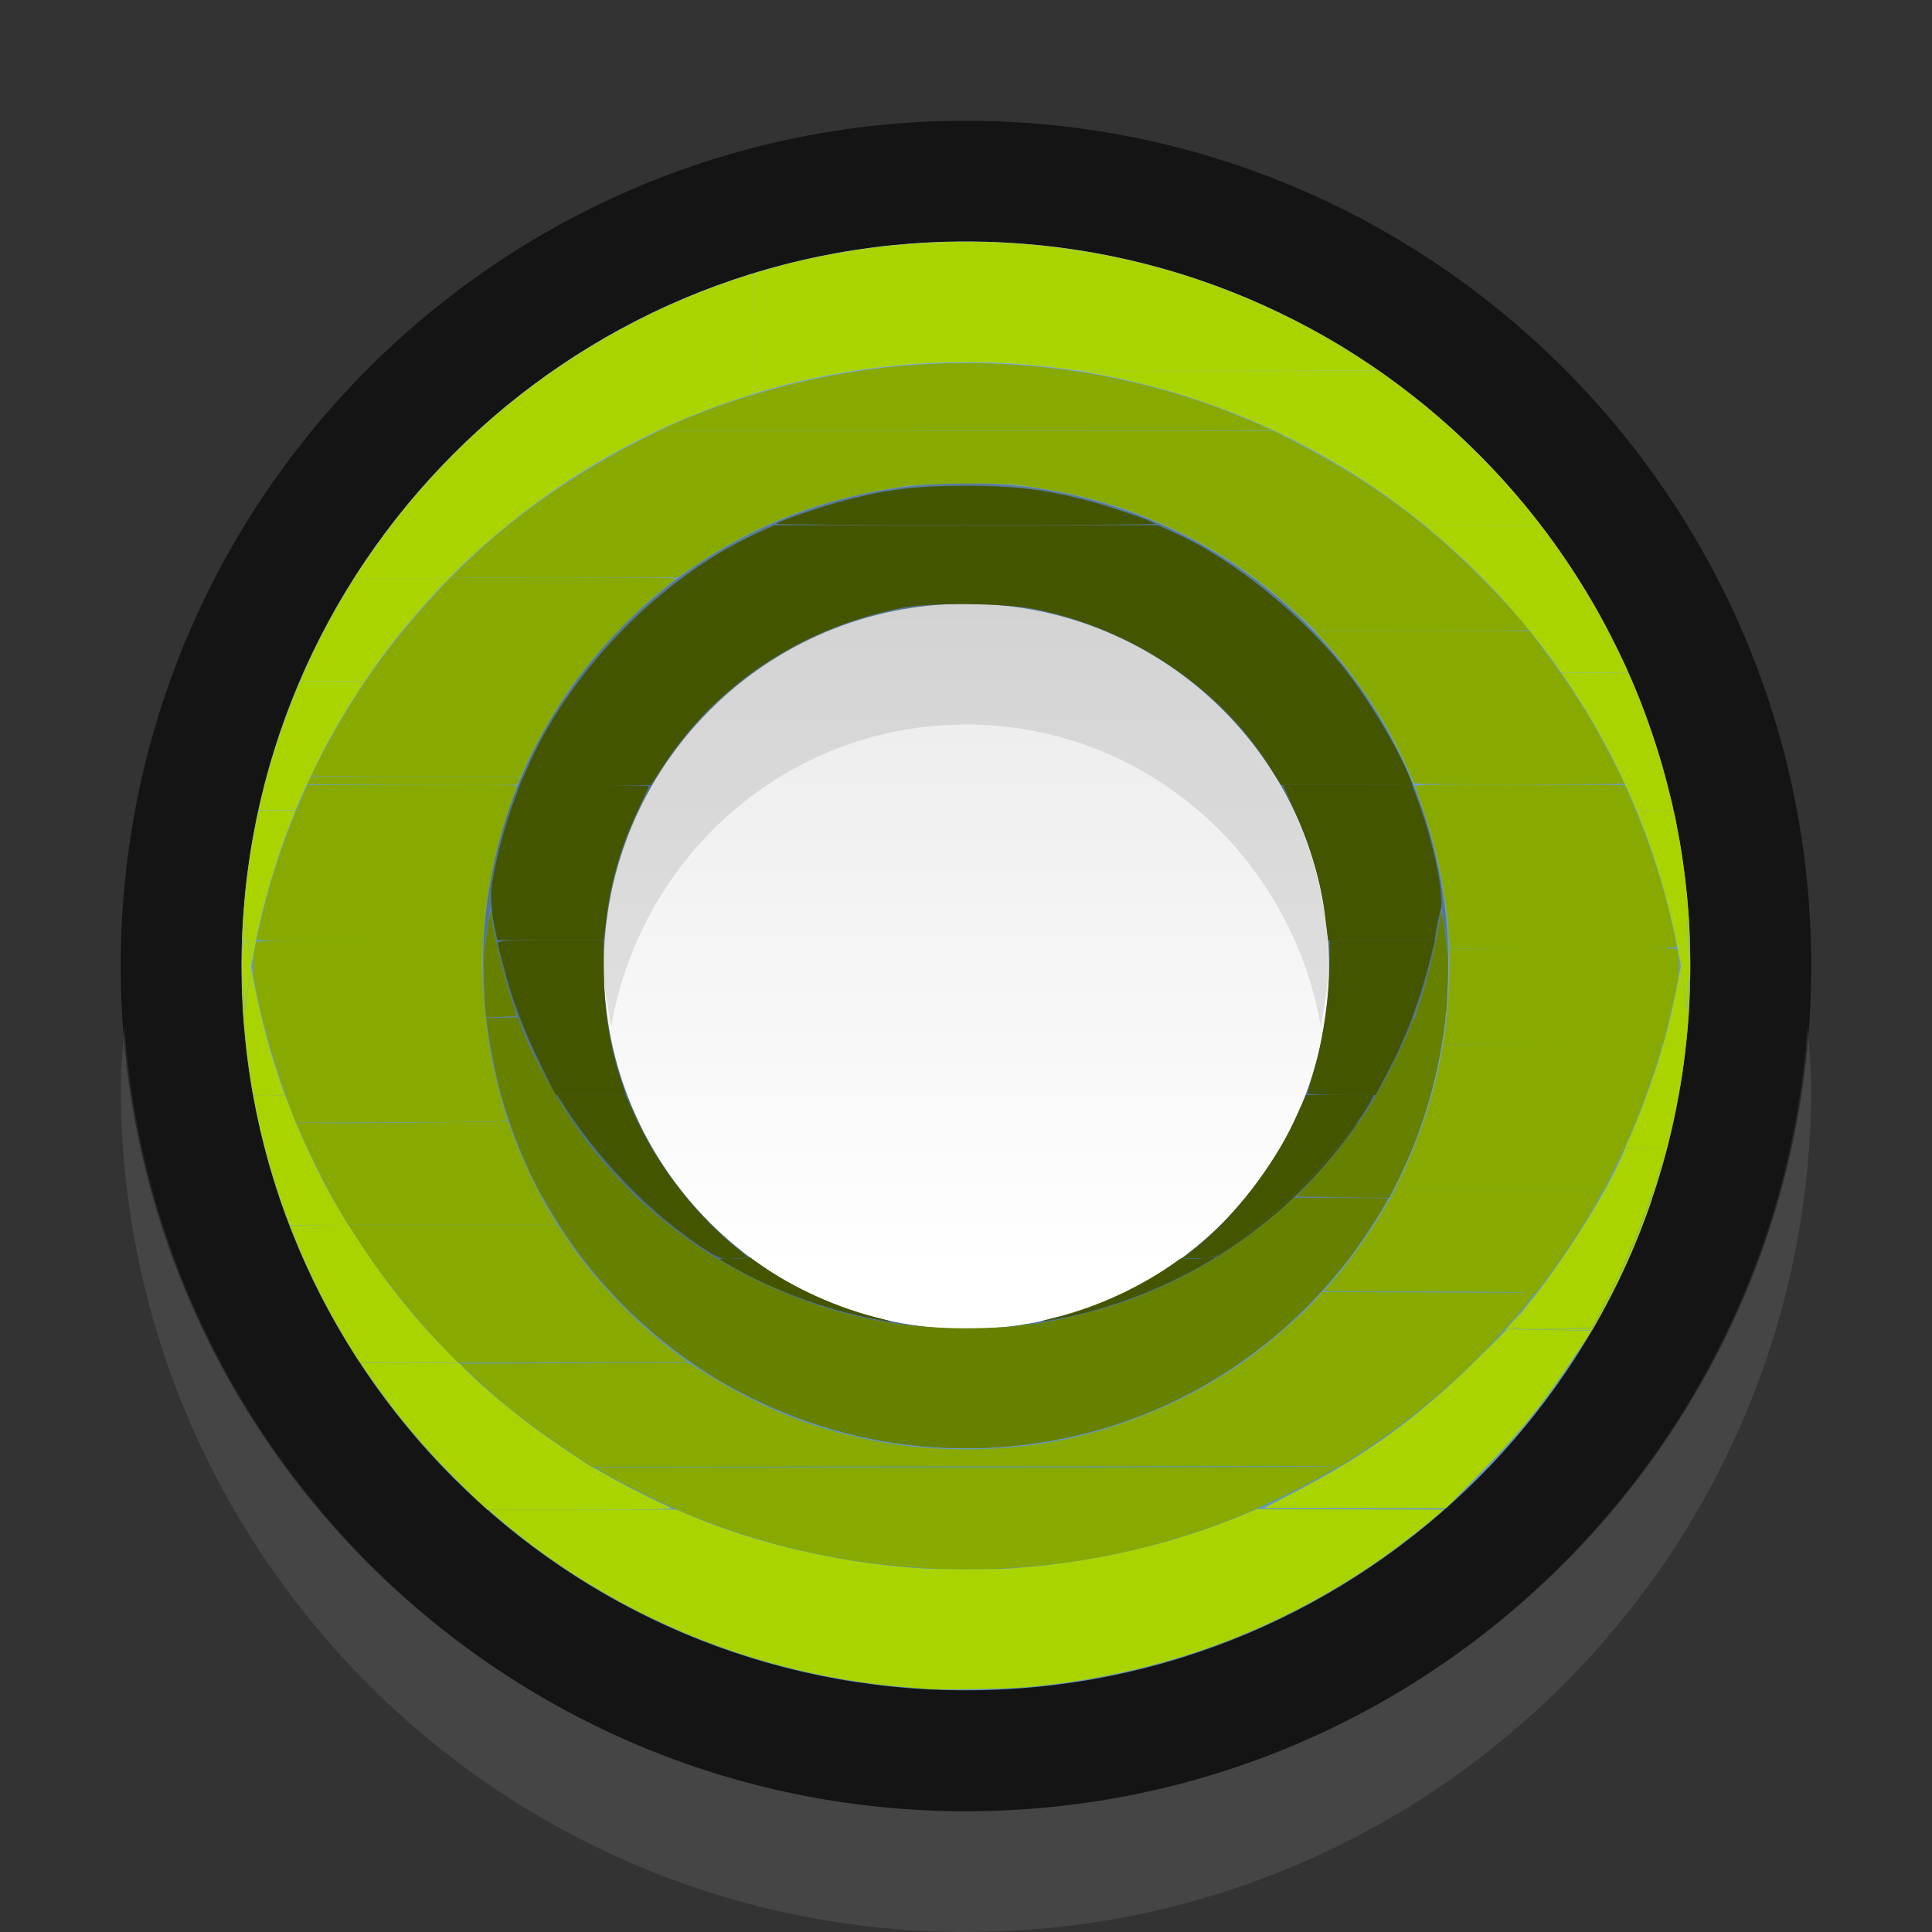 <?xml version="1.0" encoding="UTF-8" standalone="no"?>
<!-- Created with Inkscape (http://www.inkscape.org/) -->

<svg
   xmlns:dc="http://purl.org/dc/elements/1.1/"
   xmlns:cc="http://creativecommons.org/ns#"
   xmlns:rdf="http://www.w3.org/1999/02/22-rdf-syntax-ns#"
   xmlns:svg="http://www.w3.org/2000/svg"
   xmlns="http://www.w3.org/2000/svg"
   xmlns:xlink="http://www.w3.org/1999/xlink"
   xmlns:sodipodi="http://sodipodi.sourceforge.net/DTD/sodipodi-0.dtd"
   xmlns:inkscape="http://www.inkscape.org/namespaces/inkscape"
   inkscape:export-ydpi="90.000000"
   inkscape:export-xdpi="90.000000"
   width="16"
   height="16"
   id="svg11300"
   sodipodi:version="0.32"
   inkscape:version="0.48.5 r10040"
   sodipodi:docname="radiobutton-checked.svg"
   inkscape:output_extension="org.inkscape.output.svg.inkscape"
   version="1.0"
   style="display:inline;enable-background:new">
  <rect width="100%" height="100%" fill="#333333" stroke="none"/>
  <sodipodi:namedview
     stroke="#ef2929"
     fill="#f57900"
     id="base"
     pagecolor="#8c8c8c"
     bordercolor="#ff5e00"
     borderopacity="1"
     inkscape:pageopacity="1"
     inkscape:pageshadow="2"
     inkscape:zoom="8"
     inkscape:cx="-5.8438834"
     inkscape:cy="-18.279505"
     inkscape:current-layer="layer1"
     showgrid="true"
     inkscape:grid-bbox="true"
     inkscape:document-units="px"
     inkscape:showpageshadow="false"
     inkscape:window-width="1920"
     inkscape:window-height="1005"
     inkscape:window-x="0"
     inkscape:window-y="25"
     width="400px"
     height="300px"
     inkscape:snap-nodes="true"
     inkscape:snap-bbox="true"
     gridtolerance="10000"
     inkscape:object-nodes="true"
     inkscape:snap-grids="true"
     showguides="true"
     inkscape:guide-bbox="true"
     inkscape:window-maximized="1"
     inkscape:bbox-nodes="true"
     inkscape:bbox-paths="false"
     inkscape:snap-bbox-edge-midpoints="false"
     inkscape:snap-bbox-midpoints="false"
     objecttolerance="10000"
     guidetolerance="10000"
     borderlayer="true"
     showborder="true"
     guidecolor="#ff0b00"
     guideopacity="1"
     guidehicolor="#001aff"
     guidehiopacity="0.498"
     inkscape:snap-smooth-nodes="true">
    <inkscape:grid
       type="xygrid"
       id="grid3123"
       empspacing="4"
       visible="true"
       enabled="true"
       snapvisiblegridlinesonly="true" />
  </sodipodi:namedview>
  <defs
     id="defs3">
    <linearGradient
       id="linearGradient4246">
      <stop
         style="stop-color:#548dc4;stop-opacity:1;"
         offset="0"
         id="stop4248" />
      <stop
         style="stop-color:#7ea9d2;stop-opacity:1;"
         offset="1"
         id="stop4250" />
    </linearGradient>
    <linearGradient
       id="linearGradient3771">
      <stop
         style="stop-color:#ffffff;stop-opacity:1;"
         offset="0"
         id="stop3773" />
      <stop
         style="stop-color:#eaeaea;stop-opacity:1;"
         offset="1"
         id="stop3775" />
    </linearGradient>
    <linearGradient
       inkscape:collect="always"
       xlink:href="#linearGradient3771"
       id="linearGradient4044"
       x1="17.333"
       y1="13.833"
       x2="17.333"
       y2="1"
       gradientUnits="userSpaceOnUse" />
    <linearGradient
       inkscape:collect="always"
       xlink:href="#linearGradient4246"
       id="linearGradient4252"
       x1="17.333"
       y1="15"
       x2="17.333"
       y2="1"
       gradientUnits="userSpaceOnUse" />
    <linearGradient
       inkscape:collect="always"
       xlink:href="#linearGradient3771"
       id="linearGradient4357"
       gradientUnits="userSpaceOnUse"
       x1="17.333"
       y1="13.833"
       x2="17.333"
       y2="1" />
    <linearGradient
       inkscape:collect="always"
       xlink:href="#linearGradient3771"
       id="linearGradient4359"
       gradientUnits="userSpaceOnUse"
       x1="17.333"
       y1="13.833"
       x2="17.333"
       y2="1"
       gradientTransform="matrix(0.429,0,0,0.429,4.571,4.571)" />
  </defs>
  <g
     style="display:inline"
     inkscape:groupmode="layer"
     inkscape:label="Base"
     id="layer1"
     transform="translate(0,-284)">
    <path
       sodipodi:type="arc"
       style="opacity:0.6;fill:#000000;fill-opacity:1;stroke:none"
       id="path4034"
       sodipodi:cx="8"
       sodipodi:cy="8"
       sodipodi:rx="7"
       sodipodi:ry="7"
       d="m 15,8 c 0,3.866 -3.134,7 -7,7 C 4.134,15 1,11.866 1,8 1,4.134 4.134,1 8,1 c 3.866,0 7,3.134 7,7 z"
       transform="translate(0,284)" />
    <path
       style="opacity:0.3;fill:#ffffff;fill-opacity:0.298;stroke:none"
       d="M 1.031 8.5 C 1.02 8.665 1 8.832 1 9 C 1 12.866 4.134 16 8 16 C 11.866 16 15 12.866 15 9 C 15 8.832 14.98 8.665 14.969 8.5 C 14.712 12.132 11.698 15 8 15 C 4.302 15 1.288 12.132 1.031 8.5 z "
       transform="translate(0,284)"
       id="path4087" />
    <path
       sodipodi:type="arc"
       style="fill:url(#linearGradient4252);fill-opacity:1;stroke:none"
       id="path4236"
       sodipodi:cx="8"
       sodipodi:cy="8"
       sodipodi:rx="7"
       sodipodi:ry="7"
       d="m 15,8 c 0,3.866 -3.134,7 -7,7 C 4.134,15 1,11.866 1,8 1,4.134 4.134,1 8,1 c 3.866,0 7,3.134 7,7 z"
       transform="matrix(0.857,0,0,0.857,1.143,285.143)" />
    <path
       style="opacity:0.15;fill:#ffffff;fill-opacity:1;stroke:none"
       d="m 8,286 c -3.314,0 -6,2.686 -6,6 0,0.124 0.024,0.252 0.031,0.375 C 2.339,289.349 4.893,287 8,287 c 3.107,0 5.661,2.349 5.969,5.375 C 13.976,292.252 14,292.124 14,292 c 0,-3.314 -2.686,-6 -6,-6 z"
       id="path4046"
       inkscape:connector-curvature="0" />
    <path
       inkscape:connector-curvature="0"
       id="path4064"
       d="m 8,298 c -3.314,0 -6,-2.686 -6,-6 0,-0.124 0.024,-0.252 0.031,-0.375 C 2.339,294.651 4.893,297 8,297 c 3.107,0 5.661,-2.349 5.969,-5.375 C 13.976,291.748 14,291.876 14,292 c 0,3.314 -2.686,6 -6,6 z"
       style="opacity:0.08;fill:#ffffff;fill-opacity:1;stroke:none" />
    <path
       transform="matrix(0.571,0,0,0.571,3.429,287.429)"
       d="m 15,8 c 0,3.866 -3.134,7 -7,7 C 4.134,15 1,11.866 1,8 1,4.134 4.134,1 8,1 c 3.866,0 7,3.134 7,7 z"
       sodipodi:ry="7"
       sodipodi:rx="7"
       sodipodi:cy="8"
       sodipodi:cx="8"
       id="path4265"
       style="opacity:0.25;fill:#000000;fill-opacity:1;stroke:none"
       sodipodi:type="arc" />
    <path
       transform="matrix(0.429,0,0,0.429,4.571,288.571)"
       d="m 15,8 c 0,3.866 -3.134,7 -7,7 C 4.134,15 1,11.866 1,8 1,4.134 4.134,1 8,1 c 3.866,0 7,3.134 7,7 z"
       sodipodi:ry="7"
       sodipodi:rx="7"
       sodipodi:cy="8"
       sodipodi:cx="8"
       id="path4036"
       style="fill:url(#linearGradient4044);fill-opacity:1;stroke:none"
       sodipodi:type="arc" />
    <path
       style="opacity:0.12;fill:#ffffff;fill-opacity:1;stroke:none"
       d="M 4.062 7.5 C 4.042 7.665 4 7.83 4 8 C 4 10.209 5.791 12 8 12 C 10.209 12 12 10.209 12 8 C 12 7.83 11.958 7.665 11.938 7.5 C 11.69 9.472 10.039 11 8 11 C 5.961 11 4.31 9.472 4.062 7.5 z "
       transform="translate(0,284)"
       id="path4348" />
    <path
       style="fill:#000000;fill-opacity:1;stroke:none;opacity:0.1"
       d="M 8 5 C 6.343 5 5 6.343 5 8 C 5 8.175 5.034 8.333 5.062 8.5 C 5.306 7.087 6.518 6 8 6 C 9.482 6 10.694 7.087 10.938 8.5 C 10.966 8.333 11 8.175 11 8 C 11 6.343 9.657 5 8 5 z "
       transform="translate(0,284)"
       id="path4353" />
    <path
       style="fill:#445500;fill-opacity:1"
       d="M 4.388,6.312 C 4.752,5.52 5.478,4.785 6.254,4.422 l 0.157,-0.073 1.588,0 1.588,0 0.147,0.066 c 0.485,0.217 1.089,0.71 1.436,1.169 0.204,0.271 0.425,0.647 0.508,0.863 l 0.021,0.055 L 11.154,6.501 10.61,6.501 10.51,6.343 C 10.095,5.689 9.367,5.203 8.564,5.043 8.324,4.995 7.709,4.989 7.483,5.032 6.656,5.191 5.949,5.653 5.505,6.325 l -0.117,0.178 -0.543,0 -0.543,0 0.087,-0.19 z"
       id="path3002"
       inkscape:connector-curvature="0"
       transform="translate(0,284)" />
    <path
       style="fill:#445500;fill-opacity:1"
       d="m 6.429,4.339 c 0,-0.017 0.385,-0.149 0.578,-0.198 0.351,-0.09 0.587,-0.118 0.991,-0.118 0.404,0 0.64,0.028 0.991,0.118 0.193,0.049 0.578,0.181 0.578,0.198 0,0.005 -0.706,0.009 -1.569,0.009 -0.863,0 -1.569,-0.004 -1.569,-0.009 z"
       id="path3004"
       inkscape:connector-curvature="0"
       transform="translate(0,284)" />
    <path
       style="fill:#445500;fill-opacity:1"
       d="M 4.092,7.653 C 4.076,7.581 4.065,7.468 4.067,7.403 4.07,7.266 4.156,6.91 4.244,6.668 l 0.06,-0.166 0.535,0 c 0.294,0 0.535,0.004 0.535,0.008 0,0.005 -0.046,0.105 -0.102,0.223 C 5.148,6.999 5.061,7.293 5.026,7.572 l -0.027,0.213 -0.44,0 -0.44,0 -0.028,-0.132 z"
       id="path3006"
       inkscape:connector-curvature="0"
       transform="translate(0,284)" />
    <path
       style="fill:#445500;fill-opacity:1"
       d="M 4.474,8.81 C 4.341,8.543 4.238,8.271 4.173,8.014 4.152,7.932 4.13,7.847 4.124,7.825 4.113,7.788 4.144,7.785 4.554,7.785 l 0.443,1.366e-4 0.003,0.269 c 0.004,0.304 0.049,0.603 0.129,0.848 l 0.054,0.166 -0.291,0 -0.291,0 -0.128,-0.258 z"
       id="path3008"
       inkscape:connector-curvature="0"
       transform="translate(0,284)" />
    <path
       style="fill:#445500;fill-opacity:1"
       d="M 5.813,10.33 C 5.371,10.035 4.956,9.606 4.654,9.131 l -0.04,-0.063 0.283,2.11e-4 0.283,2.11e-4 0.09,0.196 c 0.173,0.379 0.477,0.776 0.797,1.042 l 0.13,0.109 -0.116,0.008 c -0.105,0.007 -0.13,-0.002 -0.268,-0.093 z"
       id="path3010"
       inkscape:connector-curvature="0"
       transform="translate(0,284)" />
    <path
       style="fill:#445500;fill-opacity:1"
       d="M 10.972,7.573 C 10.939,7.306 10.854,7.012 10.725,6.725 l -0.1,-0.223 0.535,0 0.535,0 0.049,0.132 c 0.129,0.344 0.221,0.793 0.186,0.908 -0.012,0.039 -0.028,0.11 -0.036,0.158 l -0.014,0.086 -0.441,0 -0.441,0 -0.026,-0.212 z"
       id="path3012"
       inkscape:connector-curvature="0"
       transform="translate(0,284)" />
    <path
       style="fill:#445500;fill-opacity:1"
       d="m 10.828,9.057 c 0,-0.006 0.026,-0.101 0.059,-0.212 0.071,-0.242 0.124,-0.613 0.124,-0.871 l 4.48e-4,-0.189 0.436,0 0.436,0 -0.015,0.063 c -0.088,0.377 -0.213,0.722 -0.37,1.019 l -0.106,0.201 -0.282,0 c -0.155,0 -0.282,-0.005 -0.282,-0.011 z"
       id="path3014"
       inkscape:connector-curvature="0"
       transform="translate(0,284)" />
    <path
       style="fill:#445500;fill-opacity:1"
       d="M 9.904,10.332 C 10.216,10.083 10.552,9.648 10.725,9.269 l 0.091,-0.2 0.281,-2.11e-4 0.281,-2.11e-4 -0.027,0.052 c -0.156,0.298 -0.714,0.894 -1.074,1.147 -0.208,0.146 -0.223,0.153 -0.351,0.153 l -0.134,0 0.111,-0.088 z"
       id="path3016"
       inkscape:connector-curvature="0"
       transform="translate(0,284)" />
    <path
       style="fill:#445500;fill-opacity:1"
       d="m 7.324,10.939 c -0.425,-0.073 -0.87,-0.23 -1.243,-0.439 -0.15,-0.084 -0.147,-0.079 -0.046,-0.075 0.048,0.002 0.107,-2.18e-4 0.131,-0.005 l 0.044,-0.008 0.053,0.038 c 0.292,0.212 0.676,0.386 1.048,0.474 0.07,0.017 0.079,0.026 0.013,0.015 z"
       id="path3018"
       inkscape:connector-curvature="0"
       transform="translate(0,284)" />
    <path
       style="fill:#445500;fill-opacity:1"
       d="m 8.624,10.94 c 0.009,-0.002 0.058,-0.015 0.11,-0.028 0.354,-0.087 0.722,-0.258 1.014,-0.469 0.026,-0.019 0.047,-0.029 0.047,-0.024 0,0.012 0.221,0.004 0.256,-0.009 0.048,-0.018 0.024,0.001 -0.071,0.056 -0.359,0.208 -0.779,0.368 -1.181,0.449 -0.09,0.018 -0.216,0.036 -0.174,0.024 z"
       id="path3020"
       inkscape:connector-curvature="0"
       transform="translate(0,284)" />
    <path
       style="fill:#445500;fill-opacity:1"
       d="m 10.076,10.404 c 5e-6,-0.003 0.01,-0.01 0.022,-0.017 0.047,-0.024 0.204,-0.134 0.286,-0.199 0.271,-0.216 0.625,-0.581 0.834,-0.861 0.031,-0.041 0.043,-0.049 0.015,-0.01 -0.277,0.389 -0.593,0.704 -0.971,0.971 -0.056,0.039 -0.179,0.12 -0.184,0.12 -0.001,0 -0.002,-0.002 -0.002,-0.005 z"
       id="path3022"
       inkscape:connector-curvature="0"
       transform="translate(0,284)" />
    <path
       style="fill:#668000;fill-opacity:1"
       d="M 7.734,11.986 C 7.17,11.949 6.634,11.796 6.115,11.521 5.551,11.224 5.029,10.748 4.674,10.209 4.622,10.13 4.562,10.034 4.54,9.993 l -0.04,-0.073 0.389,0 0.389,0 0.079,0.07 c 0.364,0.323 0.743,0.558 1.183,0.734 0.44,0.176 0.857,0.261 1.348,0.275 0.207,0.006 0.558,-0.01 0.585,-0.027 0.006,-0.004 0.024,-0.006 0.039,-0.004 0.075,0.008 0.509,-0.09 0.735,-0.166 0.516,-0.172 0.979,-0.441 1.383,-0.802 l 0.091,-0.081 0.384,8.232e-4 c 0.211,4.528e-4 0.386,0.003 0.389,0.006 0.01,0.01 -0.191,0.325 -0.296,0.464 -0.82,1.093 -2.102,1.684 -3.464,1.596 z"
       id="path3024"
       inkscape:connector-curvature="0"
       transform="translate(0,284)" />
    <path
       style="fill:#668000;fill-opacity:1"
       d="m 10.926,9.912 -0.189,-0.003 0.109,-0.115 c 0.22,-0.232 0.387,-0.449 0.542,-0.707 0.092,-0.153 0.238,-0.445 0.289,-0.578 l 0.031,-0.08 0.132,0 0.132,0 -0.007,0.052 c -0.064,0.483 -0.194,0.911 -0.399,1.319 l -0.06,0.12 -0.196,-0.002 c -0.108,-0.001 -0.281,-0.004 -0.385,-0.006 l 0,0 z"
       id="path3026"
       inkscape:connector-curvature="0"
       transform="translate(0,284)" />
    <path
       style="fill:#668000;fill-opacity:1"
       d="m 11.717,8.425 c 0,-0.002 0.02,-0.064 0.044,-0.137 0.059,-0.176 0.125,-0.441 0.151,-0.602 0.011,-0.071 0.023,-0.13 0.027,-0.13 0.004,0 0.018,0.083 0.032,0.185 0.023,0.165 0.025,0.209 0.018,0.406 -0.004,0.122 -0.01,0.235 -0.014,0.252 l -0.007,0.03 -0.126,0 c -0.069,0 -0.126,-0.002 -0.126,-0.004 z"
       id="path3028"
       inkscape:connector-curvature="0"
       transform="translate(0,284)" />
    <path
       style="fill:#668000;fill-opacity:1"
       d="M 4.444,9.824 C 4.416,9.771 4.364,9.658 4.328,9.573 4.176,9.214 4.094,8.908 4.034,8.477 l -0.006,-0.046 0.131,-0.003 0.131,-0.003 0.02,0.055 C 4.385,8.689 4.538,8.98 4.707,9.236 4.847,9.447 4.975,9.607 5.146,9.784 l 0.132,0.137 -0.392,0 -0.392,0 -0.051,-0.097 0,0 z"
       id="path3030"
       inkscape:connector-curvature="0"
       transform="translate(0,284)" />
    <path
       style="fill:#668000;fill-opacity:1"
       d="M 4.023,8.381 C 4.019,8.356 4.013,8.243 4.009,8.131 c -0.006,-0.178 -0.004,-0.226 0.018,-0.375 0.025,-0.173 0.042,-0.246 0.044,-0.187 0.003,0.104 0.095,0.499 0.166,0.71 0.024,0.072 0.043,0.133 0.042,0.134 -0.001,0.001 -0.058,0.005 -0.126,0.008 l -0.123,0.006 -0.007,-0.046 z"
       id="path3032"
       inkscape:connector-curvature="0"
       transform="translate(0,284)" />
    <path
       style="fill:#88aa00;fill-opacity:1"
       d="M 2.425,9.23 C 2.265,8.799 2.15,8.391 2.103,8.086 2.09,8.002 2.098,7.893 2.123,7.808 c 0.005,-0.018 0.06,-0.019 0.941,-0.019 l 0.936,-3e-7 -0.004,0.132 c -0.008,0.26 0.032,0.66 0.094,0.939 0.024,0.108 0.094,0.372 0.112,0.417 0.004,0.011 -0.166,0.015 -0.873,0.017 l -0.878,0.003 -0.025,-0.066 0,0 z"
       id="path3034"
       inkscape:connector-curvature="0"
       transform="translate(0,284)" />
    <path
       style="fill:#88aa00;fill-opacity:1"
       d="M 2.127,7.783 C 2.127,7.76 2.193,7.49 2.23,7.357 2.298,7.119 2.402,6.829 2.507,6.59 l 0.039,-0.088 0.869,-0.003 c 0.825,-0.003 0.869,-0.002 0.863,0.017 -0.003,0.011 -0.031,0.091 -0.062,0.18 C 4.112,6.993 4.041,7.325 4.014,7.634 l -0.013,0.154 -0.937,0.003 c -0.619,0.002 -0.937,-8.62e-4 -0.937,-0.008 z"
       id="path3036"
       inkscape:connector-curvature="0"
       transform="translate(0,284)" />
    <path
       style="fill:#88aa00;fill-opacity:1"
       d="m 2.58,6.422 c 0,-0.004 0.037,-0.077 0.081,-0.163 C 2.926,5.754 3.202,5.36 3.581,4.946 l 0.149,-0.163 0.94,0 c 0.517,0 0.936,0.004 0.93,0.009 -0.006,0.005 -0.06,0.049 -0.121,0.097 C 5.236,5.083 4.929,5.409 4.729,5.689 4.597,5.875 4.423,6.177 4.345,6.36 l -0.03,0.069 -0.868,0 c -0.477,0 -0.868,-0.003 -0.868,-0.007 z"
       id="path3038"
       inkscape:connector-curvature="0"
       transform="translate(0,284)" />
    <path
       style="fill:#88aa00;fill-opacity:1"
       d="M 10.745,5.085 C 10.354,4.722 9.94,4.459 9.463,4.272 9.148,4.148 8.856,4.076 8.447,4.019 8.284,3.996 7.684,4 7.507,4.025 6.833,4.12 6.292,4.323 5.755,4.685 L 5.61,4.783 4.672,4.783 3.734,4.782 3.867,4.653 C 4.252,4.279 4.758,3.923 5.283,3.656 l 0.173,-0.088 2.545,0 2.545,0 0.191,0.098 c 0.591,0.304 1.072,0.655 1.53,1.119 0.173,0.175 0.39,0.415 0.39,0.432 5.6e-5,0.005 -0.396,0.008 -0.881,0.008 L 10.894,5.224 10.745,5.085 z"
       id="path3040"
       inkscape:connector-curvature="0"
       transform="translate(0,284)" />
    <path
       style="fill:#88aa00;fill-opacity:1"
       d="m 3.411,6.498 -0.865,-0.003 0.017,-0.033 0.017,-0.033 0.866,0 0.866,0 -0.012,0.033 c -0.006,0.018 -0.015,0.034 -0.019,0.036 -0.004,0.002 -0.396,0.001 -0.872,-8.77e-5 l 0,0 z"
       id="path3042"
       inkscape:connector-curvature="0"
       transform="translate(0,284)" />
    <path
       style="fill:#88aa00;fill-opacity:1"
       d="M 5.519,3.539 C 5.85,3.383 6.33,3.226 6.745,3.138 7.853,2.903 9.026,2.986 10.08,3.374 c 0.12,0.044 0.444,0.179 0.454,0.189 0.003,0.002 -1.139,0.004 -2.536,0.004 L 5.458,3.568 5.519,3.539 z"
       id="path3044"
       inkscape:connector-curvature="0"
       transform="translate(0,284)" />
    <path
       style="fill:#88aa00;fill-opacity:1"
       d="m 11.706,6.484 c 0,-0.024 -0.142,-0.321 -0.215,-0.448 C 11.347,5.785 11.151,5.513 10.976,5.322 l -0.089,-0.097 0.89,0 0.89,0 0.116,0.155 c 0.227,0.302 0.392,0.563 0.56,0.891 0.06,0.116 0.109,0.214 0.109,0.218 0,0.004 -0.393,0.007 -0.873,0.007 -0.623,0 -0.873,-0.003 -0.873,-0.012 z"
       id="path3046"
       inkscape:connector-curvature="0"
       transform="translate(0,284)" />
    <path
       style="fill:#88aa00;fill-opacity:1"
       d="m 11.999,7.758 c -0.028,-0.379 -0.095,-0.71 -0.211,-1.047 -0.034,-0.097 -0.064,-0.186 -0.067,-0.196 -0.006,-0.018 0.038,-0.019 0.864,-0.017 l 0.87,0.003 0.044,0.099 c 0.108,0.246 0.214,0.546 0.289,0.818 0.035,0.126 0.095,0.39 0.095,0.416 0,0.019 -0.042,0.02 -0.938,0.02 l -0.938,0 -0.007,-0.097 0,0 z"
       id="path3048"
       inkscape:connector-curvature="0"
       transform="translate(0,284)" />
    <path
       style="fill:#88aa00;fill-opacity:1"
       d="M 2.831,10.054 C 2.757,9.931 2.585,9.596 2.517,9.44 l -0.058,-0.133 0.715,-0.007 c 0.393,-0.004 0.786,-0.008 0.874,-0.01 l 0.159,-0.003 0.047,0.126 c 0.09,0.24 0.233,0.532 0.343,0.699 l 0.019,0.029 -0.866,-2.87e-4 -0.866,-2.86e-4 -0.052,-0.087 z"
       id="path3050"
       inkscape:connector-curvature="0"
       transform="translate(0,284)" />
    <path
       style="fill:#88aa00;fill-opacity:1"
       d="M 3.703,11.191 C 3.395,10.87 3.102,10.496 2.912,10.183 l -0.025,-0.041 0.865,3.84e-4 0.865,3.85e-4 0.08,0.119 c 0.228,0.342 0.572,0.701 0.913,0.954 l 0.086,0.064 -0.952,0.003 -0.952,0.003 -0.09,-0.094 z"
       id="path3052"
       inkscape:connector-curvature="0"
       transform="translate(0,284)" />
    <path
       style="fill:#88aa00;fill-opacity:1"
       d="M 4.729,12.03 C 4.396,11.811 4.151,11.618 3.9,11.378 l -0.089,-0.085 0.945,-0.004 0.945,-0.004 0.116,0.073 c 0.458,0.29 0.889,0.466 1.391,0.568 0.481,0.098 1.021,0.102 1.523,0.012 0.555,-0.1 1.143,-0.351 1.61,-0.689 0.178,-0.129 0.458,-0.373 0.555,-0.485 l 0.056,-0.064 0.88,0.003 0.88,0.003 -0.036,0.049 c -0.064,0.089 -0.284,0.335 -0.439,0.49 -0.304,0.305 -0.627,0.566 -0.982,0.796 l -0.157,0.101 -3.097,0.003 -3.097,0.003 -0.177,-0.117 z"
       id="path3054"
       inkscape:connector-curvature="0"
       transform="translate(0,284)" />
    <path
       style="fill:#88aa00;fill-opacity:1"
       d="M 7.755,12.991 C 6.976,12.96 6.213,12.779 5.506,12.456 5.36,12.39 5.089,12.25 4.988,12.189 l -0.061,-0.037 2.945,-2.9e-5 c 1.62,-1.5e-5 3.007,-0.003 3.083,-0.006 l 0.137,-0.006 -0.105,0.062 c -0.058,0.034 -0.192,0.106 -0.298,0.159 -0.913,0.458 -1.903,0.671 -2.935,0.63 z"
       id="path3056"
       inkscape:connector-curvature="0"
       transform="translate(0,284)" />
    <path
       style="fill:#88aa00;fill-opacity:1"
       d="m 12.617,10.704 c -0.055,-0.004 -0.449,-0.008 -0.876,-0.008 l -0.777,-0.001 0.082,-0.097 c 0.168,-0.197 0.332,-0.435 0.471,-0.679 l 0.036,-0.064 0.861,0 0.861,0 -0.024,0.047 c -0.08,0.157 -0.297,0.493 -0.447,0.693 l -0.087,0.116 -0.099,-0.007 z"
       id="path3058"
       inkscape:connector-curvature="0"
       transform="translate(0,284)" />
    <path
       style="fill:#88aa00;fill-opacity:1"
       d="M 11.617,9.719 C 11.754,9.43 11.862,9.103 11.923,8.798 l 0.029,-0.148 0.904,0 c 0.769,0 0.904,0.002 0.904,0.016 0,0.024 -0.094,0.31 -0.154,0.467 -0.078,0.206 -0.136,0.34 -0.235,0.542 l -0.088,0.18 -0.866,0 -0.866,0 0.064,-0.135 z"
       id="path3060"
       inkscape:connector-curvature="0"
       transform="translate(0,284)" />
    <path
       style="fill:#88aa00;fill-opacity:1"
       d="m 12.852,8.653 -0.903,-0.003 0.005,-0.025 c 0.026,-0.118 0.05,-0.416 0.05,-0.613 l 1.14e-4,-0.157 0.94,-0.003 c 0.932,-0.003 0.94,-0.003 0.945,0.019 0.029,0.125 0.022,0.19 -0.057,0.527 -0.057,0.244 -0.063,0.263 -0.07,0.26 -0.004,-0.001 -0.413,-0.004 -0.91,-0.006 l 0,0 z"
       id="path3062"
       inkscape:connector-curvature="0"
       transform="translate(0,284)" />
    <path
       style="fill:#88aa00;fill-opacity:1"
       d="m 2.542,9.306 c 0.004,-9.904e-4 0.009,-9.253e-4 0.012,1.447e-4 0.003,0.001 -4.65e-4,0.002 -0.007,0.002 -0.006,-7.96e-5 -0.009,-9.551e-4 -0.005,-0.002 z"
       id="path3064"
       inkscape:connector-curvature="0"
       transform="translate(0,284)" />
    <path
       style="fill:#88aa00;fill-opacity:1"
       d="M 2.858,10.095 C 2.745,9.905 2.601,9.623 2.495,9.385 c -0.018,-0.041 -0.033,-0.074 -0.033,-0.075 0,-4.501e-4 0.124,-0.002 0.276,-0.003 0.278,-0.003 1.217,-0.013 1.379,-0.015 l 0.087,-0.001 0.036,0.096 c 0.02,0.053 0.045,0.116 0.055,0.14 0.09,0.218 0.213,0.459 0.308,0.603 l 0.007,0.011 -0.863,0 -0.863,0 -0.027,-0.046 0,0 z"
       id="path3066"
       inkscape:connector-curvature="0"
       transform="translate(0,284)" />
    <path
       style="fill:#88aa00;fill-opacity:1"
       d="m 2.455,9.302 c 3.2e-6,-0.004 0.076,-0.005 0.37,-0.004 l 0.37,6.395e-4 -0.293,0.003 c -0.161,0.002 -0.328,0.004 -0.37,0.004 -0.06,8.781e-4 -0.077,3.13e-5 -0.077,-0.004 z"
       id="path3068"
       inkscape:connector-curvature="0"
       transform="translate(0,284)" />
    <path
       style="fill:#aad400;fill-opacity:1"
       d="m 7.727,13.99 c -0.021,-0.002 -0.11,-0.008 -0.196,-0.015 -1.169,-0.089 -2.297,-0.527 -3.218,-1.249 -0.125,-0.098 -0.264,-0.216 -0.26,-0.221 0.002,-0.002 0.351,-0.003 0.776,-0.003 l 0.773,-2.09e-4 0.094,0.04 c 0.557,0.236 1.215,0.393 1.863,0.442 0.198,0.015 0.653,0.017 0.84,0.003 0.676,-0.049 1.32,-0.2 1.911,-0.448 l 0.098,-0.041 0.773,0.002 0.773,0.002 -0.039,0.035 c -0.074,0.067 -0.305,0.249 -0.43,0.338 -0.888,0.634 -1.896,1.003 -3.004,1.099 -0.135,0.012 -0.659,0.022 -0.754,0.014 z"
       id="path3070"
       inkscape:connector-curvature="0"
       transform="translate(0,284)" />
    <path
       style="fill:#aad400;fill-opacity:1"
       d="M 3.891,12.363 C 3.664,12.149 3.467,11.934 3.273,11.687 3.187,11.578 2.99,11.302 2.989,11.29 c -1.257e-4,-0.003 0.183,-0.005 0.406,-0.004 l 0.406,0.002 0.072,0.071 c 0.148,0.145 0.331,0.299 0.53,0.449 0.126,0.095 0.492,0.344 0.505,0.344 0.004,0 0.038,0.019 0.077,0.042 0.105,0.062 0.336,0.183 0.466,0.244 l 0.115,0.054 -0.088,0.005 c -0.048,0.003 -0.392,0.005 -0.764,0.006 l -0.676,0.001 -0.148,-0.14 z"
       id="path3072"
       inkscape:connector-curvature="0"
       transform="translate(0,284)" />
    <path
       style="fill:#aad400;fill-opacity:1"
       d="m 10.779,12.327 c 0.549,-0.285 0.982,-0.604 1.448,-1.065 l 0.256,-0.254 0.35,0.006 0.35,0.006 -0.19,0.282 c -0.249,0.369 -0.409,0.564 -0.743,0.906 l -0.275,0.282 -0.753,-4.66e-4 -0.753,-4.67e-4 0.311,-0.162 z"
       id="path3074"
       inkscape:connector-curvature="0"
       transform="translate(0,284)" />
    <path
       style="fill:#aad400;fill-opacity:1"
       d="m 11.031,12.468 -0.475,-0.012 0.256,-0.137 c 0.522,-0.279 0.889,-0.549 1.39,-1.02 l 0.298,-0.28 0.328,0.012 0.328,0.012 -0.192,0.276 c -0.265,0.382 -0.396,0.54 -0.726,0.878 l -0.285,0.293 -0.223,-0.005 c -0.123,-0.003 -0.437,-0.01 -0.698,-0.017 z"
       id="path3076"
       inkscape:connector-curvature="0"
       transform="translate(0,284)" />
    <path
       style="fill:#aad400;fill-opacity:1"
       d="m 12.525,10.991 c -0.006,-0.01 0.051,-0.094 0.128,-0.187 0.245,-0.295 0.613,-0.866 0.744,-1.154 l 0.065,-0.144 0.167,0 c 0.149,0 0.166,0.004 0.156,0.039 -0.006,0.021 -0.033,0.113 -0.059,0.204 -0.074,0.258 -0.252,0.692 -0.403,0.983 l -0.138,0.265 -0.324,0.006 c -0.178,0.003 -0.33,-0.003 -0.336,-0.013 z"
       id="path3078"
       inkscape:connector-curvature="0"
       transform="translate(0,284)" />
    <path
       style="fill:#aad400;fill-opacity:1"
       d="m 12.464,11.02 c 0.003,-0.006 0.126,-0.146 0.128,-0.145 8.75e-4,8.75e-4 -0.01,0.018 -0.024,0.037 -0.025,0.035 -0.048,0.077 -0.045,0.081 0.001,0.001 0.013,0.004 0.027,0.007 0.027,0.005 0.558,0.006 0.611,9.69e-4 l 0.028,-0.003 0.091,-0.175 c 0.154,-0.296 0.273,-0.564 0.369,-0.83 0.014,-0.039 0.027,-0.069 0.03,-0.069 0.003,-3.63e-5 0.005,5.041e-4 0.005,0.001 0,6.969e-4 -0.012,0.034 -0.026,0.073 -0.092,0.259 -0.188,0.483 -0.314,0.728 -0.046,0.09 -0.128,0.24 -0.155,0.285 -0.004,0.007 -0.02,0.007 -0.355,5.42e-4 l -0.351,-0.006 -0.01,0.009 c -0.005,0.005 -0.009,0.007 -0.008,0.005 l 0,0 z"
       id="path3080"
       inkscape:connector-curvature="0"
       transform="translate(0,284)" />
    <path
       style="fill:#aad400;fill-opacity:1"
       d="m 13.674,9.922 c 0,-0.002 0.01,-0.033 0.022,-0.07 0.03,-0.09 0.091,-0.306 0.091,-0.319 0,-0.007 -0.003,-0.013 -0.011,-0.018 -0.01,-0.006 -0.025,-0.007 -0.164,-0.008 -0.117,-9.291e-4 -0.153,-0.002 -0.152,-0.006 0.001,-0.003 0.017,-0.039 0.036,-0.081 0.092,-0.207 0.203,-0.512 0.262,-0.72 l 0.015,-0.054 0.095,-2.36e-5 0.095,-2.37e-5 -0.002,0.015 c -0.001,0.008 -0.004,0.032 -0.006,0.054 -0.024,0.218 -0.078,0.51 -0.139,0.754 -0.043,0.172 -0.128,0.451 -0.137,0.454 -0.003,8.673e-4 -0.005,2.355e-4 -0.005,-0.001 z"
       id="path3082"
       inkscape:connector-curvature="0"
       transform="translate(0,284)" />
    <path
       style="fill:#aad400;fill-opacity:1"
       d="m 13.777,8.64 c 0.042,-0.145 0.093,-0.368 0.133,-0.582 l 0.009,-0.048 0.011,0.072 c 0.006,0.039 0.016,0.115 0.022,0.167 0.006,0.053 0.013,0.103 0.015,0.111 0.003,0.014 0.003,0.013 0.006,-0.018 0.004,-0.042 0.017,-0.17 0.02,-0.186 0.004,-0.025 -0.002,0.156 -0.008,0.24 -0.006,0.086 -0.015,0.194 -0.02,0.231 l -0.002,0.019 -0.094,0 c -0.088,0 -0.094,-4.597e-4 -0.092,-0.007 z"
       id="path3084"
       inkscape:connector-curvature="0"
       transform="translate(0,284)" />
    <path
       style="fill:#aad400;fill-opacity:1"
       d="m 13.968,8.348 c -3.03e-4,-0.002 -0.004,-0.033 -0.008,-0.068 -0.009,-0.077 -0.021,-0.158 -0.032,-0.229 l -0.008,-0.051 0.01,-0.066 c 0.011,-0.07 0.022,-0.149 0.032,-0.238 0.004,-0.03 0.007,-0.055 0.007,-0.056 4.88e-4,-4.951e-4 0.003,0.022 0.005,0.051 0.003,0.028 0.008,0.085 0.012,0.125 0.015,0.147 0.015,0.234 -0.004,0.397 -0.004,0.038 -0.009,0.084 -0.011,0.104 -0.002,0.019 -0.004,0.033 -0.004,0.031 z"
       id="path3086"
       inkscape:connector-curvature="0"
       transform="translate(0,284)" />
    <path
       style="fill:#aad400;fill-opacity:1"
       d="M 13.905,7.917 C 13.839,7.544 13.727,7.151 13.586,6.793 c -0.016,-0.041 -0.03,-0.076 -0.031,-0.079 -0.002,-0.004 0.03,-0.005 0.151,-0.005 l 0.153,0 0.004,0.015 c 0.007,0.025 0.035,0.172 0.049,0.253 0.046,0.265 0.077,0.574 0.082,0.802 9.32e-4,0.049 9.15e-4,0.082 -3.5e-5,0.075 -0.003,-0.025 -0.021,-0.209 -0.021,-0.217 0,-0.023 -0.005,0.008 -0.016,0.091 -0.01,0.083 -0.034,0.251 -0.036,0.259 -4.7e-4,0.002 -0.007,-0.03 -0.014,-0.07 l 0,0 z"
       id="path3088"
       inkscape:connector-curvature="0"
       transform="translate(0,284)" />
    <path
       style="fill:#aad400;fill-opacity:1"
       d="M 13.541,6.682 C 13.398,6.337 13.211,5.989 12.993,5.663 l -0.061,-0.091 0.276,-0.001 0.276,-0.001 0.021,0.047 c 0.09,0.203 0.187,0.474 0.257,0.713 0.031,0.105 0.096,0.363 0.096,0.377 0,7.949e-4 -0.069,0.002 -0.152,0.003 l -0.152,0.001 -0.012,-0.029 z"
       id="path3090"
       inkscape:connector-curvature="0"
       transform="translate(0,284)" />
    <path
       style="fill:#aad400;fill-opacity:1"
       d="m 12.888,5.51 c -0.293,-0.408 -0.646,-0.79 -1.017,-1.099 -0.028,-0.023 -0.054,-0.046 -0.058,-0.05 -0.007,-0.007 0.007,-0.007 0.471,-0.007 l 0.478,1.48e-5 0.017,0.022 c 0.154,0.199 0.329,0.469 0.468,0.717 0.077,0.138 0.241,0.469 0.235,0.474 -7.24e-4,7.232e-4 -0.125,0.002 -0.276,0.002 l -0.275,0.001 -0.044,-0.061 z"
       id="path3092"
       inkscape:connector-curvature="0"
       transform="translate(0,284)" />
    <path
       style="fill:#aad400;fill-opacity:1"
       d="M 11.758,4.315 C 11.689,4.26 11.526,4.138 11.448,4.083 10.726,3.578 9.9,3.237 9.028,3.087 l -0.078,-0.014 1.236,-2.682e-4 1.236,-2.681e-4 0.047,0.034 c 0.371,0.265 0.709,0.568 1.013,0.908 0.079,0.088 0.191,0.223 0.257,0.309 l 0.023,0.029 -0.132,9.701e-4 c -0.073,5.335e-4 -0.287,0.001 -0.476,0.002 l -0.344,9.831e-4 -0.05,-0.04 z"
       id="path3094"
       inkscape:connector-curvature="0"
       transform="translate(0,284)" />
    <path
       style="fill:#aad400;fill-opacity:1"
       d="m 6.233,2.764 c 0,-0.273 0.001,-0.497 0.003,-0.498 0.007,-0.004 0.209,-0.061 0.292,-0.082 0.992,-0.251 2.052,-0.242 3.04,0.025 0.385,0.104 0.742,0.241 1.107,0.422 0.245,0.122 0.423,0.226 0.652,0.378 l 0.092,0.061 -1.236,0.001 C 8.965,3.073 8.945,3.072 8.895,3.065 8.487,3.002 8.032,2.984 7.6,3.012 7.151,3.041 6.693,3.123 6.284,3.247 c -0.024,0.007 -0.046,0.013 -0.048,0.013 -0.002,0 -0.003,-0.216 -0.003,-0.496 z"
       id="path3096"
       inkscape:connector-curvature="0"
       transform="translate(0,284)" />
    <path
       style="fill:#aad400;fill-opacity:1"
       d="M 4.017,3.516 C 4.55,3.04 5.202,2.644 5.872,2.391 5.98,2.35 6.22,2.268 6.231,2.268 c 0.001,0 0.002,0.224 0.002,0.498 l 0,0.498 -0.011,0.003 c -0.022,0.005 -0.2,0.065 -0.271,0.09 C 5.807,3.408 5.602,3.492 5.493,3.543 l -0.046,0.022 -0.742,0 -0.742,0 0.054,-0.048 z"
       id="path3098"
       inkscape:connector-curvature="0"
       transform="translate(0,284)" />
    <path
       style="fill:#aad400;fill-opacity:1"
       d="M 2.944,4.773 C 2.999,4.683 3.151,4.467 3.25,4.338 3.446,4.083 3.69,3.817 3.917,3.607 l 0.045,-0.042 0.741,0 0.741,0 -0.117,0.058 C 5.098,3.738 4.902,3.85 4.696,3.986 4.372,4.198 4.025,4.48 3.77,4.736 l -0.051,0.051 -0.392,0 -0.392,0 0.009,-0.015 z"
       id="path3100"
       inkscape:connector-curvature="0"
       transform="translate(0,284)" />
    <path
       style="fill:#aad400;fill-opacity:1"
       d="m 2.508,5.587 c 0.118,-0.268 0.251,-0.52 0.411,-0.775 l 0.015,-0.024 0.392,-4.3e-5 0.392,-4.3e-5 -0.055,0.058 C 3.427,5.095 3.204,5.368 3.052,5.595 l -0.032,0.048 -0.268,1.358e-4 -0.268,1.359e-4 0.025,-0.056 z"
       id="path3102"
       inkscape:connector-curvature="0"
       transform="translate(0,284)" />
    <path
       style="fill:#aad400;fill-opacity:1"
       d="m 2.145,6.693 c 0.004,-0.023 0.048,-0.203 0.07,-0.282 0.045,-0.165 0.106,-0.353 0.171,-0.525 0.031,-0.081 0.093,-0.235 0.097,-0.239 0.001,-0.002 0.122,-0.003 0.269,-0.002 l 0.266,0.001 -0.037,0.057 C 2.899,5.825 2.823,5.952 2.74,6.099 2.658,6.246 2.525,6.521 2.458,6.683 l -0.011,0.026 -0.152,0 -0.152,0 0.003,-0.017 0,0 z"
       id="path3104"
       inkscape:connector-curvature="0"
       transform="translate(0,284)" />
    <path
       style="fill:#aad400;fill-opacity:1"
       d="m 2.041,7.717 c -0.005,-0.046 -0.01,-0.08 -0.011,-0.074 -6.544e-4,0.005 -0.004,0.04 -0.008,0.076 -0.005,0.049 -0.008,0.067 -0.012,0.068 -0.005,0.002 -0.005,-0.007 -0.003,-0.052 0.014,-0.271 0.036,-0.486 0.077,-0.73 0.019,-0.112 0.053,-0.288 0.058,-0.292 0.002,-0.002 0.071,-0.003 0.154,-0.002 l 0.151,0.001 -0.02,0.051 C 2.299,7.08 2.186,7.453 2.124,7.765 l -0.005,0.022 -0.033,0 c -0.028,0 -0.033,9.806e-4 -0.034,0.007 -7.557e-4,0.004 -0.006,-0.031 -0.011,-0.077 l 0,0 z"
       id="path3106"
       inkscape:connector-curvature="0"
       transform="translate(0,284)" />
    <path
       style="fill:#aad400;fill-opacity:1"
       d="m 2.028,8.324 c -0.002,-0.019 -0.007,-0.075 -0.013,-0.123 -0.006,-0.053 -0.011,-0.123 -0.012,-0.176 -0.002,-0.09 0.002,-0.156 0.021,-0.314 l 0.007,-0.055 0.015,0.111 c 0.008,0.061 0.019,0.138 0.024,0.17 l 0.009,0.059 -0.014,0.089 c -0.012,0.082 -0.025,0.175 -0.032,0.246 l -0.003,0.027 -0.003,-0.035 0,0 z"
       id="path3108"
       inkscape:connector-curvature="0"
       transform="translate(0,284)" />
    <path
       style="fill:#aad400;fill-opacity:1"
       d="m 2.08,7.979 c -0.006,-0.024 -0.027,-0.181 -0.024,-0.184 0.002,-0.002 0.017,-0.004 0.034,-0.006 0.029,-0.003 0.031,-0.002 0.028,0.005 -0.002,0.008 -0.032,0.169 -0.035,0.185 l -0.001,0.01 -0.003,-0.01 z"
       id="path3110"
       inkscape:connector-curvature="0"
       transform="translate(0,284)" />
    <path
       style="fill:#aad400;fill-opacity:1"
       d="m 2.096,9.066 c 0,-0.001 -0.005,-0.033 -0.012,-0.071 -0.032,-0.191 -0.058,-0.415 -0.07,-0.612 -0.005,-0.079 -0.013,-0.26 -0.011,-0.262 6.729e-4,-6.729e-4 0.006,0.047 0.012,0.107 0.013,0.129 0.015,0.146 0.016,0.145 6.815e-4,-6.815e-4 0.005,-0.034 0.009,-0.073 0.008,-0.073 0.033,-0.247 0.038,-0.275 0.003,-0.014 0.004,-0.012 0.01,0.027 0.035,0.214 0.108,0.514 0.179,0.742 0.027,0.085 0.078,0.238 0.088,0.263 l 0.005,0.013 -0.133,0 c -0.073,0 -0.133,-0.001 -0.133,-0.002 z"
       id="path3112"
       inkscape:connector-curvature="0"
       transform="translate(0,284)" />
    <path
       style="fill:#aad400;fill-opacity:1"
       d="M 2.374,10.083 C 2.261,9.775 2.169,9.449 2.112,9.147 c -0.007,-0.035 -0.013,-0.068 -0.014,-0.071 -0.002,-0.006 0.005,-0.007 0.131,-0.006 l 0.133,0.001 0.041,0.107 c 0.022,0.059 0.044,0.114 0.048,0.123 0.004,0.009 0.021,0.047 0.038,0.086 0.072,0.167 0.174,0.375 0.258,0.525 0.032,0.057 0.106,0.185 0.122,0.21 0.007,0.011 0.013,0.021 0.013,0.022 0,0.001 -0.109,0.002 -0.242,0.002 l -0.242,0 -0.023,-0.063 z"
       id="path3114"
       inkscape:connector-curvature="0"
       transform="translate(0,284)" />
    <path
       style="fill:#aad400;fill-opacity:1"
       d="m 2.975,11.276 c -0.005,-0.007 -0.03,-0.047 -0.055,-0.088 -0.194,-0.309 -0.348,-0.611 -0.483,-0.946 l -0.038,-0.094 0.243,-0.002 0.243,-0.002 0.023,0.037 c 0.013,0.02 0.052,0.08 0.086,0.133 0.219,0.33 0.451,0.617 0.734,0.905 l 0.066,0.067 -0.36,-0.002 c -0.198,-9.2e-4 -0.38,-2.05e-4 -0.404,0.002 l -0.043,0.003 -0.009,-0.014 0,0 z"
       id="path3116"
       inkscape:connector-curvature="0"
       transform="translate(0,284)" />
  </g>
</svg>
